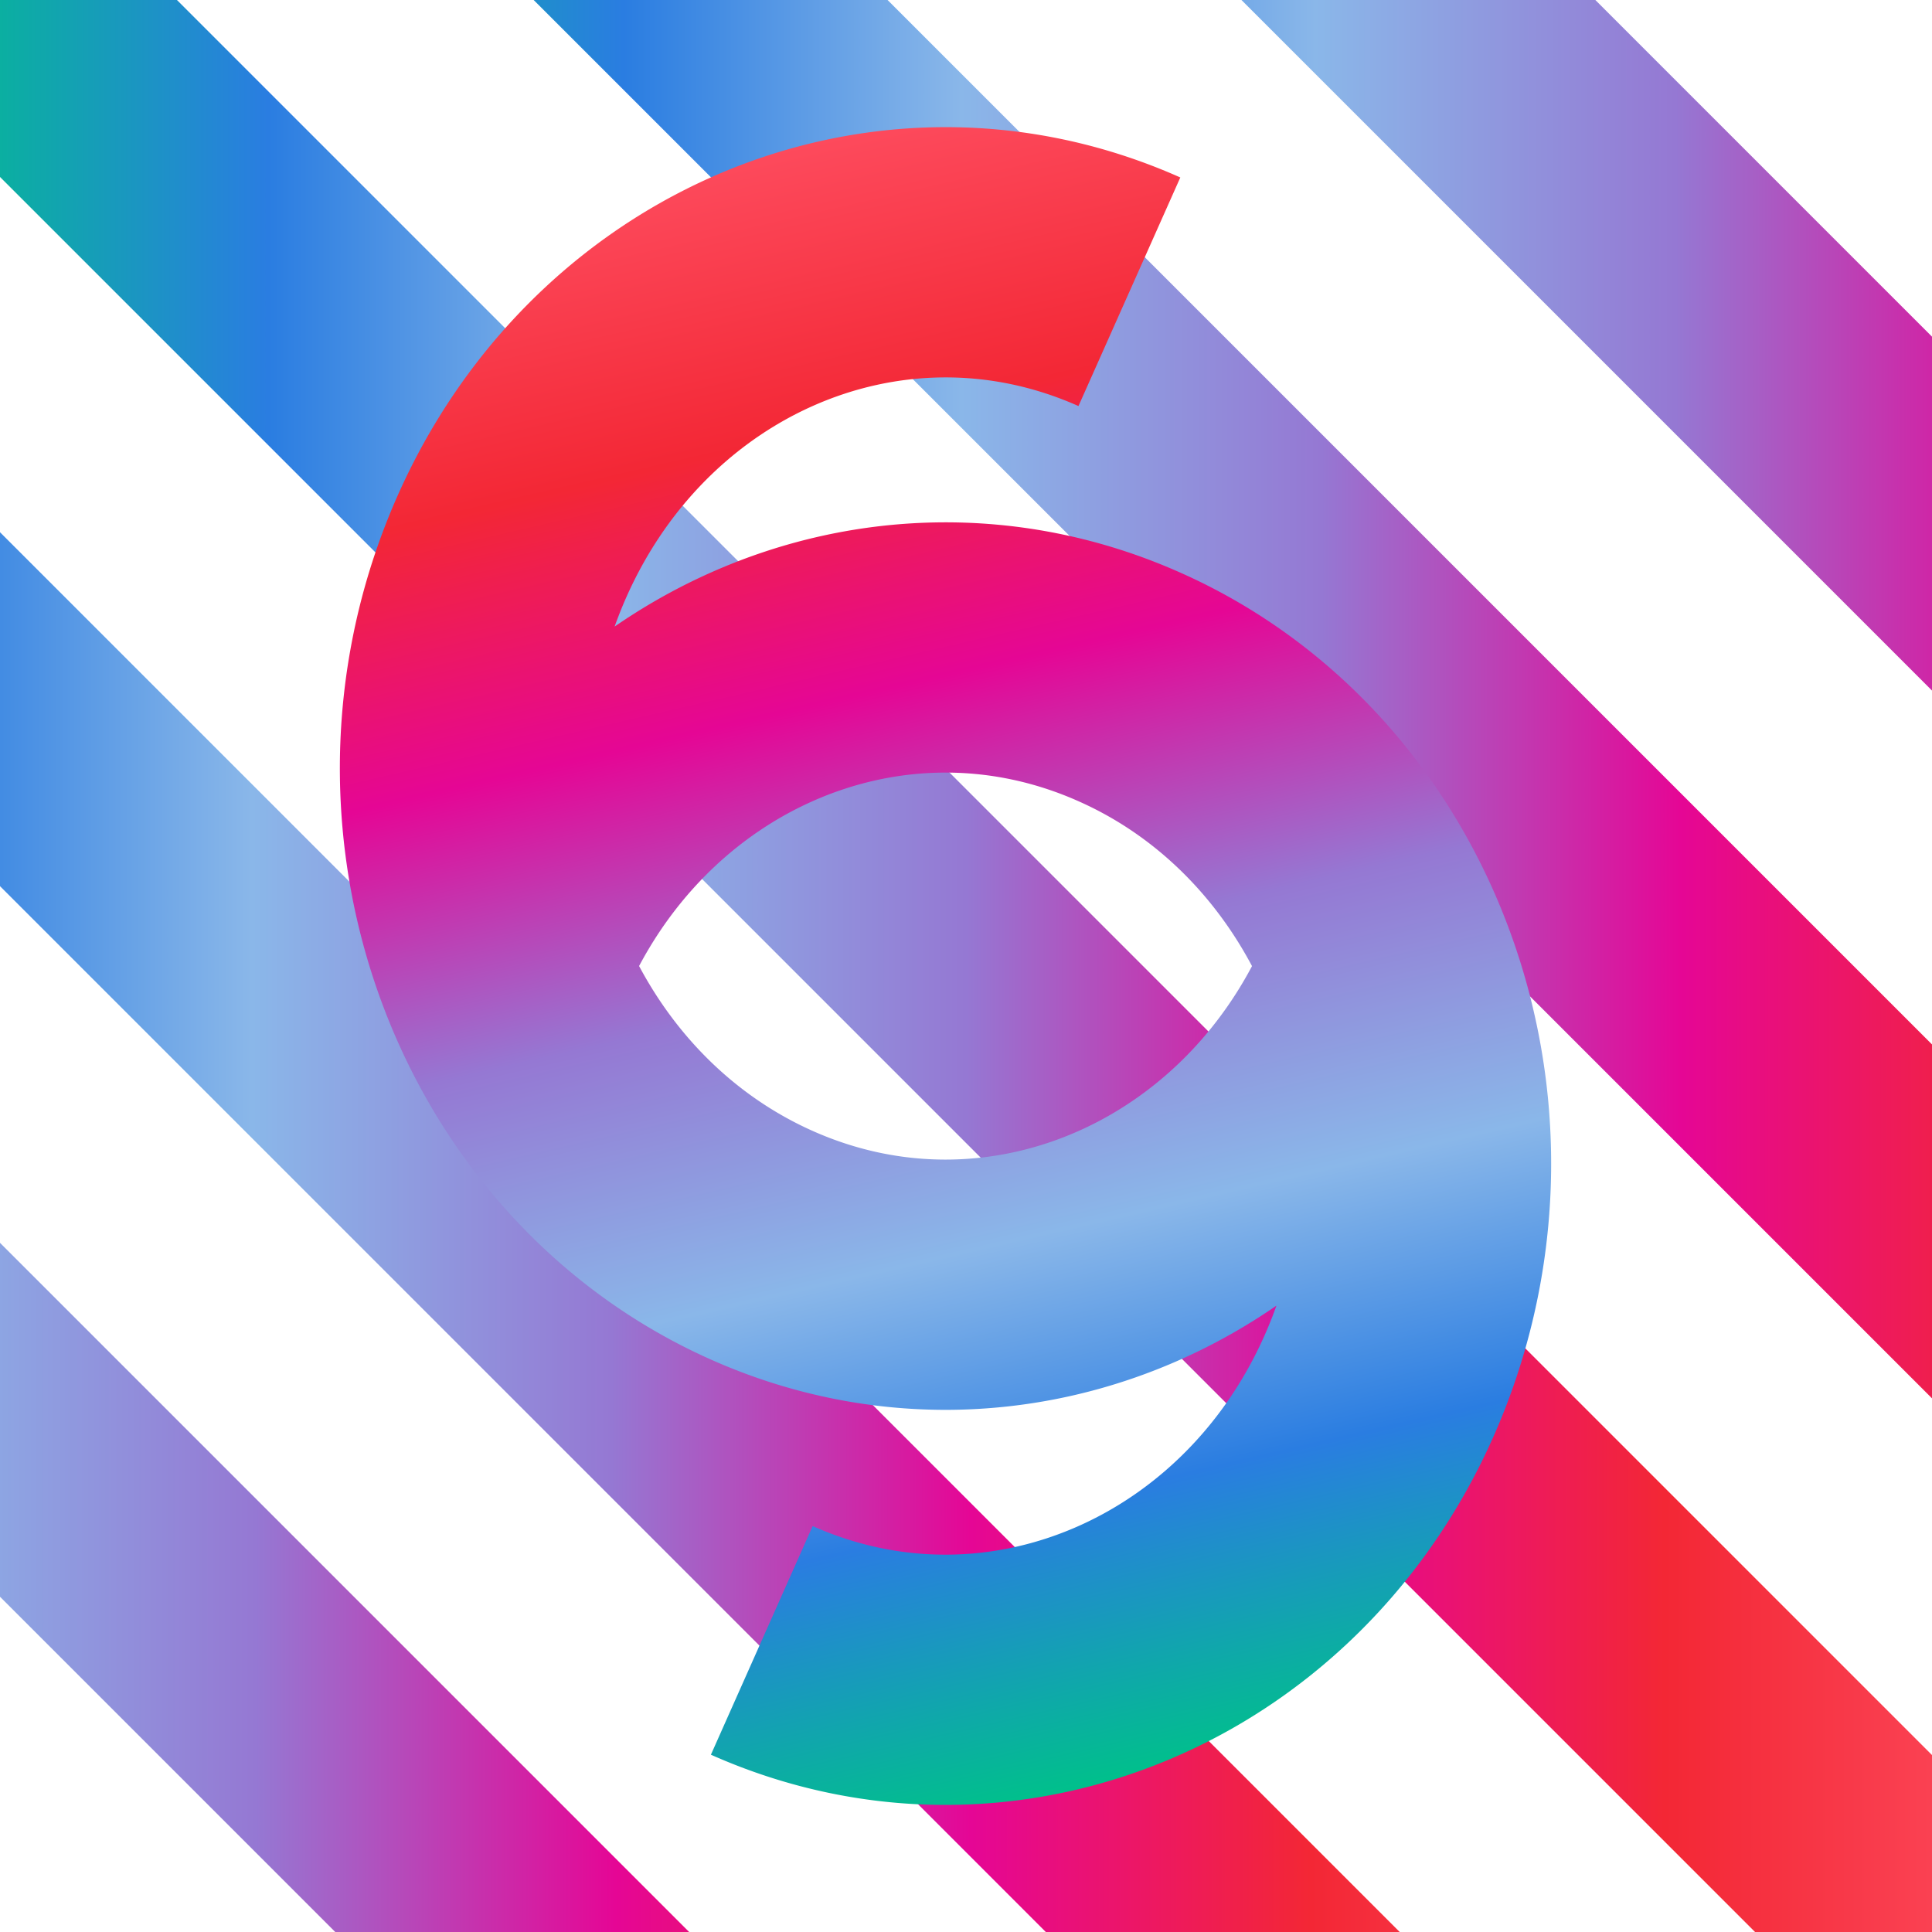 <svg id="Layer_1" data-name="Layer 1" xmlns="http://www.w3.org/2000/svg" xmlns:xlink="http://www.w3.org/1999/xlink" viewBox="0 0 256 256"><defs><style>.cls-1,.cls-3,.cls-4,.cls-5,.cls-6,.cls-7,.cls-8{fill:none;}.cls-2{clip-path:url(#clip-path);}.cls-3,.cls-4,.cls-5,.cls-6,.cls-7,.cls-8{stroke-miterlimit:10;stroke-width:33.16px;}.cls-3{stroke:url(#linear-gradient);}.cls-4{stroke:url(#linear-gradient-2);}.cls-5{stroke:url(#linear-gradient-3);}.cls-6{stroke:url(#linear-gradient-4);}.cls-7{stroke:url(#linear-gradient-5);}.cls-8{stroke:url(#linear-gradient-6);}</style><clipPath id="clip-path"><rect class="cls-1" x="-0.37" y="-0.37" width="256.74" height="256.74"/></clipPath><linearGradient id="linear-gradient" x1="227.06" y1="28.94" x2="28.94" y2="227.06" gradientTransform="translate(128 -53.02) rotate(45)" gradientUnits="userSpaceOnUse"><stop offset="0" stop-color="#fd4a5c"/><stop offset="0.17" stop-color="#f32735"/><stop offset="0.33" stop-color="#e50695"/><stop offset="0.5" stop-color="#9578d3"/><stop offset="0.67" stop-color="#8ab7e9"/><stop offset="0.83" stop-color="#2a7de1"/><stop offset="1" stop-color="#00c08b"/></linearGradient><linearGradient id="linear-gradient-2" x1="227.06" y1="-37.64" x2="28.94" y2="160.48" xlink:href="#linear-gradient"/><linearGradient id="linear-gradient-3" x1="227.06" y1="-103.96" x2="28.94" y2="94.16" xlink:href="#linear-gradient"/><linearGradient id="linear-gradient-4" x1="227.06" y1="161.97" x2="28.94" y2="360.09" xlink:href="#linear-gradient"/><linearGradient id="linear-gradient-5" x1="227.06" y1="95.39" x2="28.94" y2="293.51" xlink:href="#linear-gradient"/><linearGradient id="linear-gradient-6" x1="100.49" y1="20.58" x2="150.09" y2="235.42" gradientTransform="matrix(1, 0, 0, 1, 0, 0)" xlink:href="#linear-gradient"/></defs><g class="cls-2"><line class="cls-3" x1="-0.37" y1="-0.37" x2="256.37" y2="256.37"/><line class="cls-4" x1="46.71" y1="-47.45" x2="303.45" y2="209.29"/><line class="cls-5" x1="93.61" y1="-94.34" x2="350.34" y2="162.4"/><line class="cls-6" x1="-94.43" y1="93.7" x2="162.3" y2="350.43"/><line class="cls-7" x1="-47.35" y1="46.62" x2="209.38" y2="303.36"/><path class="cls-8" d="M184.09,128c-13.45,34.9-50.68,51.47-83.15,37S53,110.55,66.49,75.66s50.68-51.47,83.16-37M100.94,217.36c32.47,14.45,69.7-2.12,83.15-37a72.82,72.82,0,0,0,0-52.34c-6.23-16.17-18.2-29.79-34.44-37-32.48-14.46-69.71,2.11-83.16,37"/></g></svg>